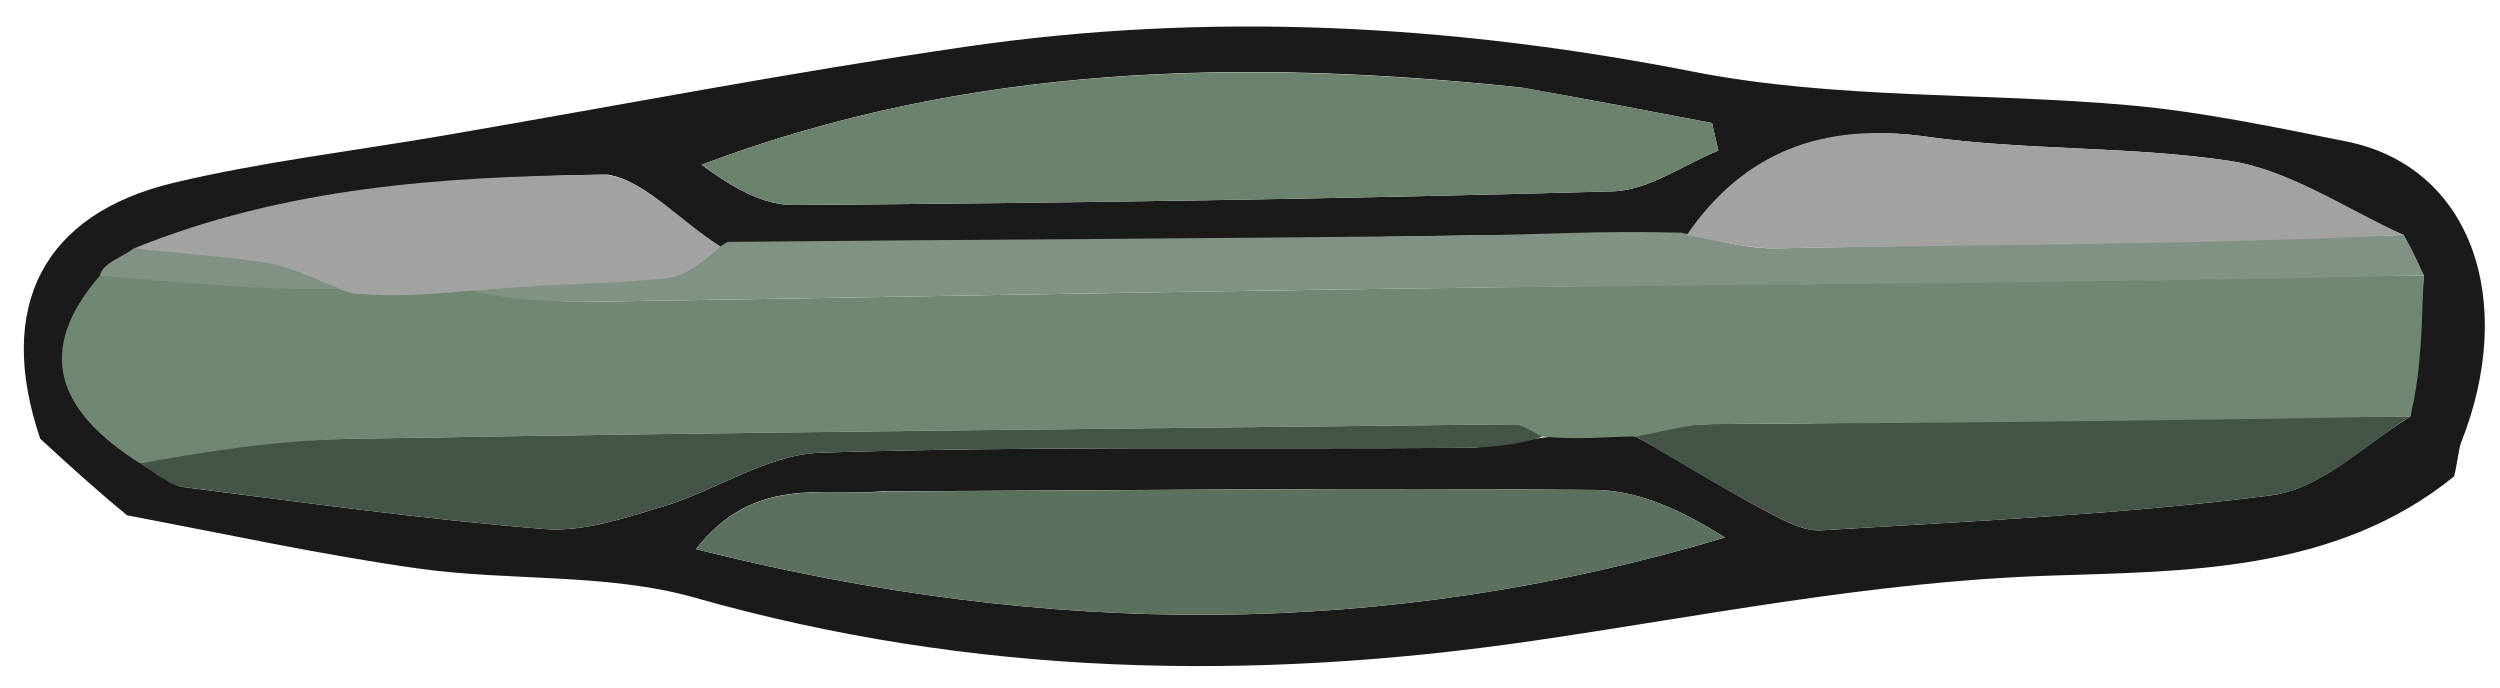 <svg width="80" height="22" viewBox="0 0 80 22" fill="none" xmlns="http://www.w3.org/2000/svg">
<path d="M4.069 16.491C3.081 15.679 2.231 14.908 1.287 14.04C-0.145 9.816 1.372 6.846 5.564 5.848C8.393 5.176 11.295 4.835 14.163 4.343C19.739 3.386 25.299 2.312 30.893 1.497C38.688 0.361 46.419 0.771 54.188 2.294C58.744 3.186 63.513 2.951 68.171 3.371C70.487 3.579 72.778 4.068 75.064 4.522C79.12 5.327 80.547 9.663 78.752 14.171C78.675 14.368 78.628 14.884 78.53 15.245C74.71 18.346 69.851 18.274 65.496 18.424C59.91 18.616 54.526 19.706 49.056 20.506C40.06 21.821 31.12 21.648 22.248 19.129C19.436 18.329 16.334 18.606 13.393 18.193C10.312 17.762 7.265 17.094 4.069 16.491ZM4.056 8.165C3.859 8.413 3.68 8.4 3.214 8.831C1.406 11.278 1.804 12.872 4.697 14.826C5.081 15.008 5.44 15.531 5.838 15.582C9.693 16.073 13.547 16.617 17.419 16.929C18.663 17.028 19.983 16.58 21.214 16.208C22.923 15.692 24.569 14.539 26.265 14.485C33.137 14.267 40.022 14.378 46.902 14.331C47.718 14.325 48.539 14.089 49.731 13.962C50.603 13.962 51.257 13.755 52.346 13.967C53.684 14.71 55.222 15.684 56.573 16.389C57.107 16.666 57.722 17.005 58.278 16.971C63.077 16.675 67.889 16.464 72.65 15.854C74.222 15.653 75.423 14.412 77.133 13.322C77.214 11.839 77.475 10.552 77.56 8.81C77.351 8.452 77.235 8.19 76.919 7.52C75.099 6.822 73.278 5.443 71.393 5.156C68.171 4.665 64.851 4.828 61.624 4.37C58.329 3.902 56.406 5.097 54.056 7.52C51.928 7.608 49.188 7.508 47.06 7.535C39.167 7.635 31.197 8.038 23.073 7.95C21.842 7.188 20.722 5.801 19.44 5.586C14.308 5.648 9.163 6.182 4.056 8.165ZM48.637 2.796C39.778 1.866 31.026 2.035 22.449 5.272C23.393 5.97 24.402 6.568 25.402 6.561C34.141 6.496 42.88 6.369 51.62 6.123C52.752 6.09 53.863 5.273 54.987 4.819C54.919 4.525 54.855 4.231 54.786 3.937C52.864 3.568 50.94 3.2 48.637 2.796ZM28.239 15.724C26.291 15.876 24.12 15.209 22.269 17.572C33.492 20.407 44.295 20.461 55.197 17.2C53.868 16.359 52.462 15.692 51.051 15.678C43.59 15.602 36.124 15.69 28.239 15.724Z" fill="#1A1A1A"/>
<path d="M52.346 13.967C53.056 13.723 53.979 13.575 54.795 13.571C62.115 13.539 69.611 13.316 77.132 13.322C75.838 14.125 74.265 15.68 72.65 15.854C67.889 16.465 63.077 16.675 58.278 16.971C57.722 17.005 57.107 16.666 56.573 16.389C55.222 15.684 53.791 14.816 52.346 13.967Z" fill="#445446"/>
<path d="M77.56 8.81C77.483 10.293 77.521 11.7 77.132 13.322C69.508 13.462 62.115 13.539 54.795 13.571C53.978 13.575 53.162 13.829 52.346 13.967C51.474 13.967 50.551 14.086 49.354 13.971C48.829 13.801 48.675 13.575 48.47 13.577C36.038 13.716 23.607 13.829 11.179 14.043C8.944 14.082 6.713 14.566 4.483 14.831C1.795 13.128 1.124 11.216 3.201 8.814C5.867 8.95 8.547 9.108 11.132 9.2C12.893 9.199 14.461 9.197 16.158 9.32C17.055 9.52 17.825 9.672 18.594 9.661C26.829 9.539 35.064 9.372 43.299 9.256C54.735 9.095 66.124 8.952 77.56 8.81Z" fill="#708873"/>
<path d="M48.825 2.818C50.94 3.204 52.863 3.569 54.786 3.937C54.855 4.231 54.919 4.525 54.987 4.819C53.863 5.273 52.752 6.091 51.62 6.123C42.88 6.369 34.141 6.496 25.402 6.561C24.402 6.569 23.393 5.97 22.449 5.272C31.026 2.035 39.778 1.87 48.825 2.818Z" fill="#6B826E"/>
<path d="M28.449 15.727C36.124 15.695 43.59 15.602 51.052 15.677C52.462 15.692 53.868 16.359 55.197 17.2C44.295 20.461 33.492 20.407 22.27 17.572C24.12 15.209 26.291 15.88 28.449 15.727Z" fill="#5B705E"/>
<path d="M77.56 8.81C66.124 9.082 54.735 9.095 43.299 9.256C35.064 9.372 26.829 9.539 18.594 9.661C17.825 9.672 15.714 9.55 14.953 9.244C16.722 8.953 19.829 8.945 21.569 8.757C22.201 8.689 22.684 8.08 23.287 7.74C31.18 7.663 39.167 7.635 47.06 7.535C49.188 7.508 51.316 7.374 53.804 7.446C55.06 7.725 55.962 7.963 56.863 7.946C63.569 7.823 70.214 7.679 76.919 7.52C77.133 7.878 77.351 8.322 77.56 8.81Z" fill="#819284"/>
<path d="M4.483 14.831C6.611 14.44 8.944 14.082 11.18 14.043C23.607 13.829 36.038 13.716 48.47 13.577C48.675 13.575 49.017 13.802 49.355 13.972C48.675 14.215 47.718 14.325 46.902 14.331C40.021 14.379 33.137 14.267 26.265 14.486C24.568 14.539 22.923 15.693 21.214 16.208C19.983 16.58 18.662 17.029 17.419 16.929C13.547 16.617 9.692 16.073 5.838 15.582C5.44 15.532 4.97 15.139 4.483 14.831Z" fill="#445446"/>
<path d="M76.918 7.52C70.265 7.834 63.568 7.822 56.863 7.946C55.961 7.963 55.06 7.725 53.974 7.525C55.795 4.864 58.329 3.902 61.624 4.37C64.85 4.828 68.171 4.665 71.393 5.156C73.278 5.443 75.047 6.666 76.918 7.52Z" fill="#A2A2A2"/>
<path d="M23.06 7.887C22.573 8.31 21.974 8.836 21.342 8.904C19.598 9.092 17.833 9.07 15.94 9.237C14.235 9.344 13.137 9.546 11.307 9.391C10.261 9.068 9.017 8.658 8.222 8.543C6.85 8.342 5.649 8.12 4.269 7.954C9.128 5.992 14.094 5.651 19.226 5.59C20.453 5.575 21.709 7.042 23.06 7.887Z" fill="#A2A2A2"/>
<path d="M4.27 7.954C5.77 8.11 7.077 8.195 8.449 8.395C9.244 8.511 10.043 8.92 10.893 9.243C8.569 9.308 5.735 9.041 3.201 8.814C3.261 8.429 3.949 8.213 4.27 7.954Z" fill="#819284"/>
</svg>
